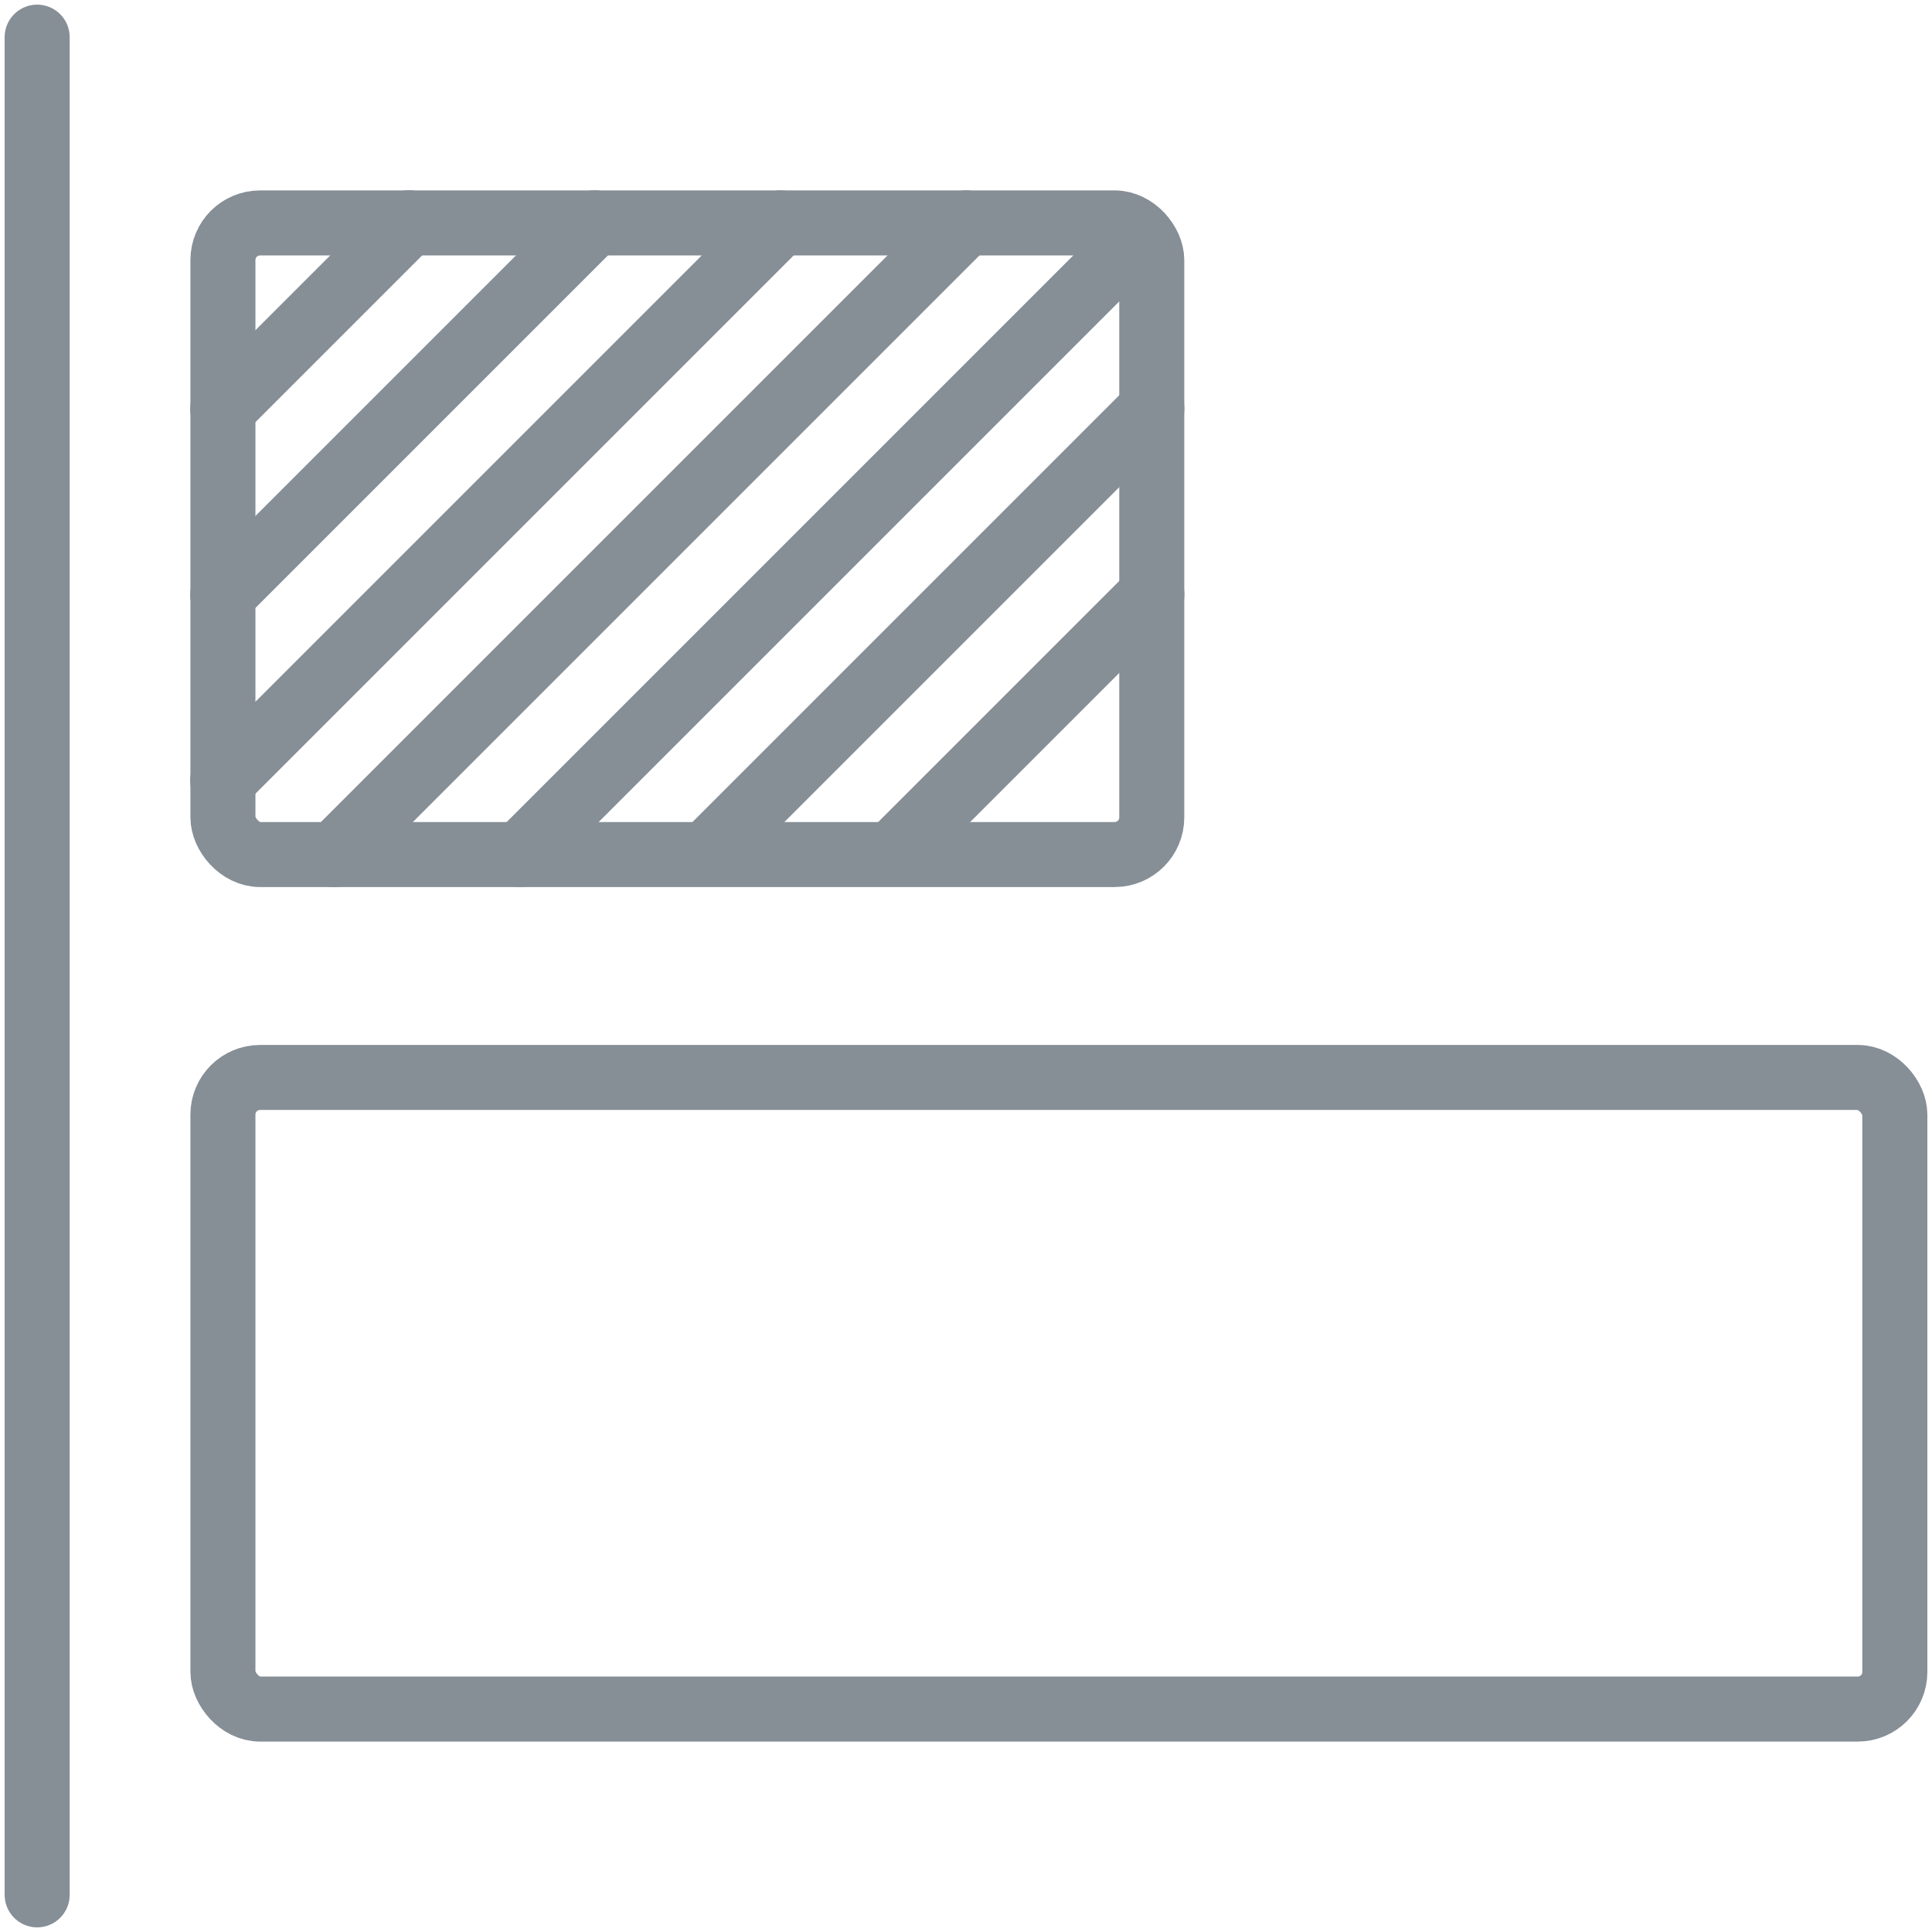 <?xml version="1.0" encoding="UTF-8"?>
<svg width="104px" height="104px" viewBox="0 0 104 104" version="1.1" xmlns="http://www.w3.org/2000/svg" xmlns:xlink="http://www.w3.org/1999/xlink">
    <!-- Generator: Sketch 46 (44423) - http://www.bohemiancoding.com/sketch -->
    <title>layouts-41</title>
    <desc>Created with Sketch.</desc>
    <defs></defs>
    <g id="ALL" stroke="none" stroke-width="1" fill="none" fill-rule="evenodd" stroke-linecap="round" stroke-linejoin="round">
        <g id="Secondary" transform="translate(-6906, -9925)" stroke="#868E96" stroke-width="3.5">
            <g id="layouts-41" transform="translate(6907, 9927)">
                <rect id="Layer-1" x="11" y="10" width="50" height="34" rx="2"></rect>
                <path d="M10.988,20.012 L21.012,9.988" id="Layer-2"></path>
                <path d="M10.988,30.012 L31.006,9.994" id="Layer-3"></path>
                <path d="M10.988,40.012 L41.004,9.996" id="Layer-4"></path>
                <path d="M16.996,44.004 L51.004,9.996" id="Layer-5"></path>
                <path d="M37.479,43.521 L61.004,19.996" id="Layer-6"></path>
                <path d="M47.5,43.5 L61.004,29.996" id="Layer-7"></path>
                <path d="M26.996,44.004 L59.5,11.5" id="Layer-8"></path>
                <rect id="Layer-9" x="11" y="56" width="90" height="34" rx="2"></rect>
                <path d="M1,0 L1,100" id="Layer-10"></path>
            </g>
        </g>
    </g>
</svg>